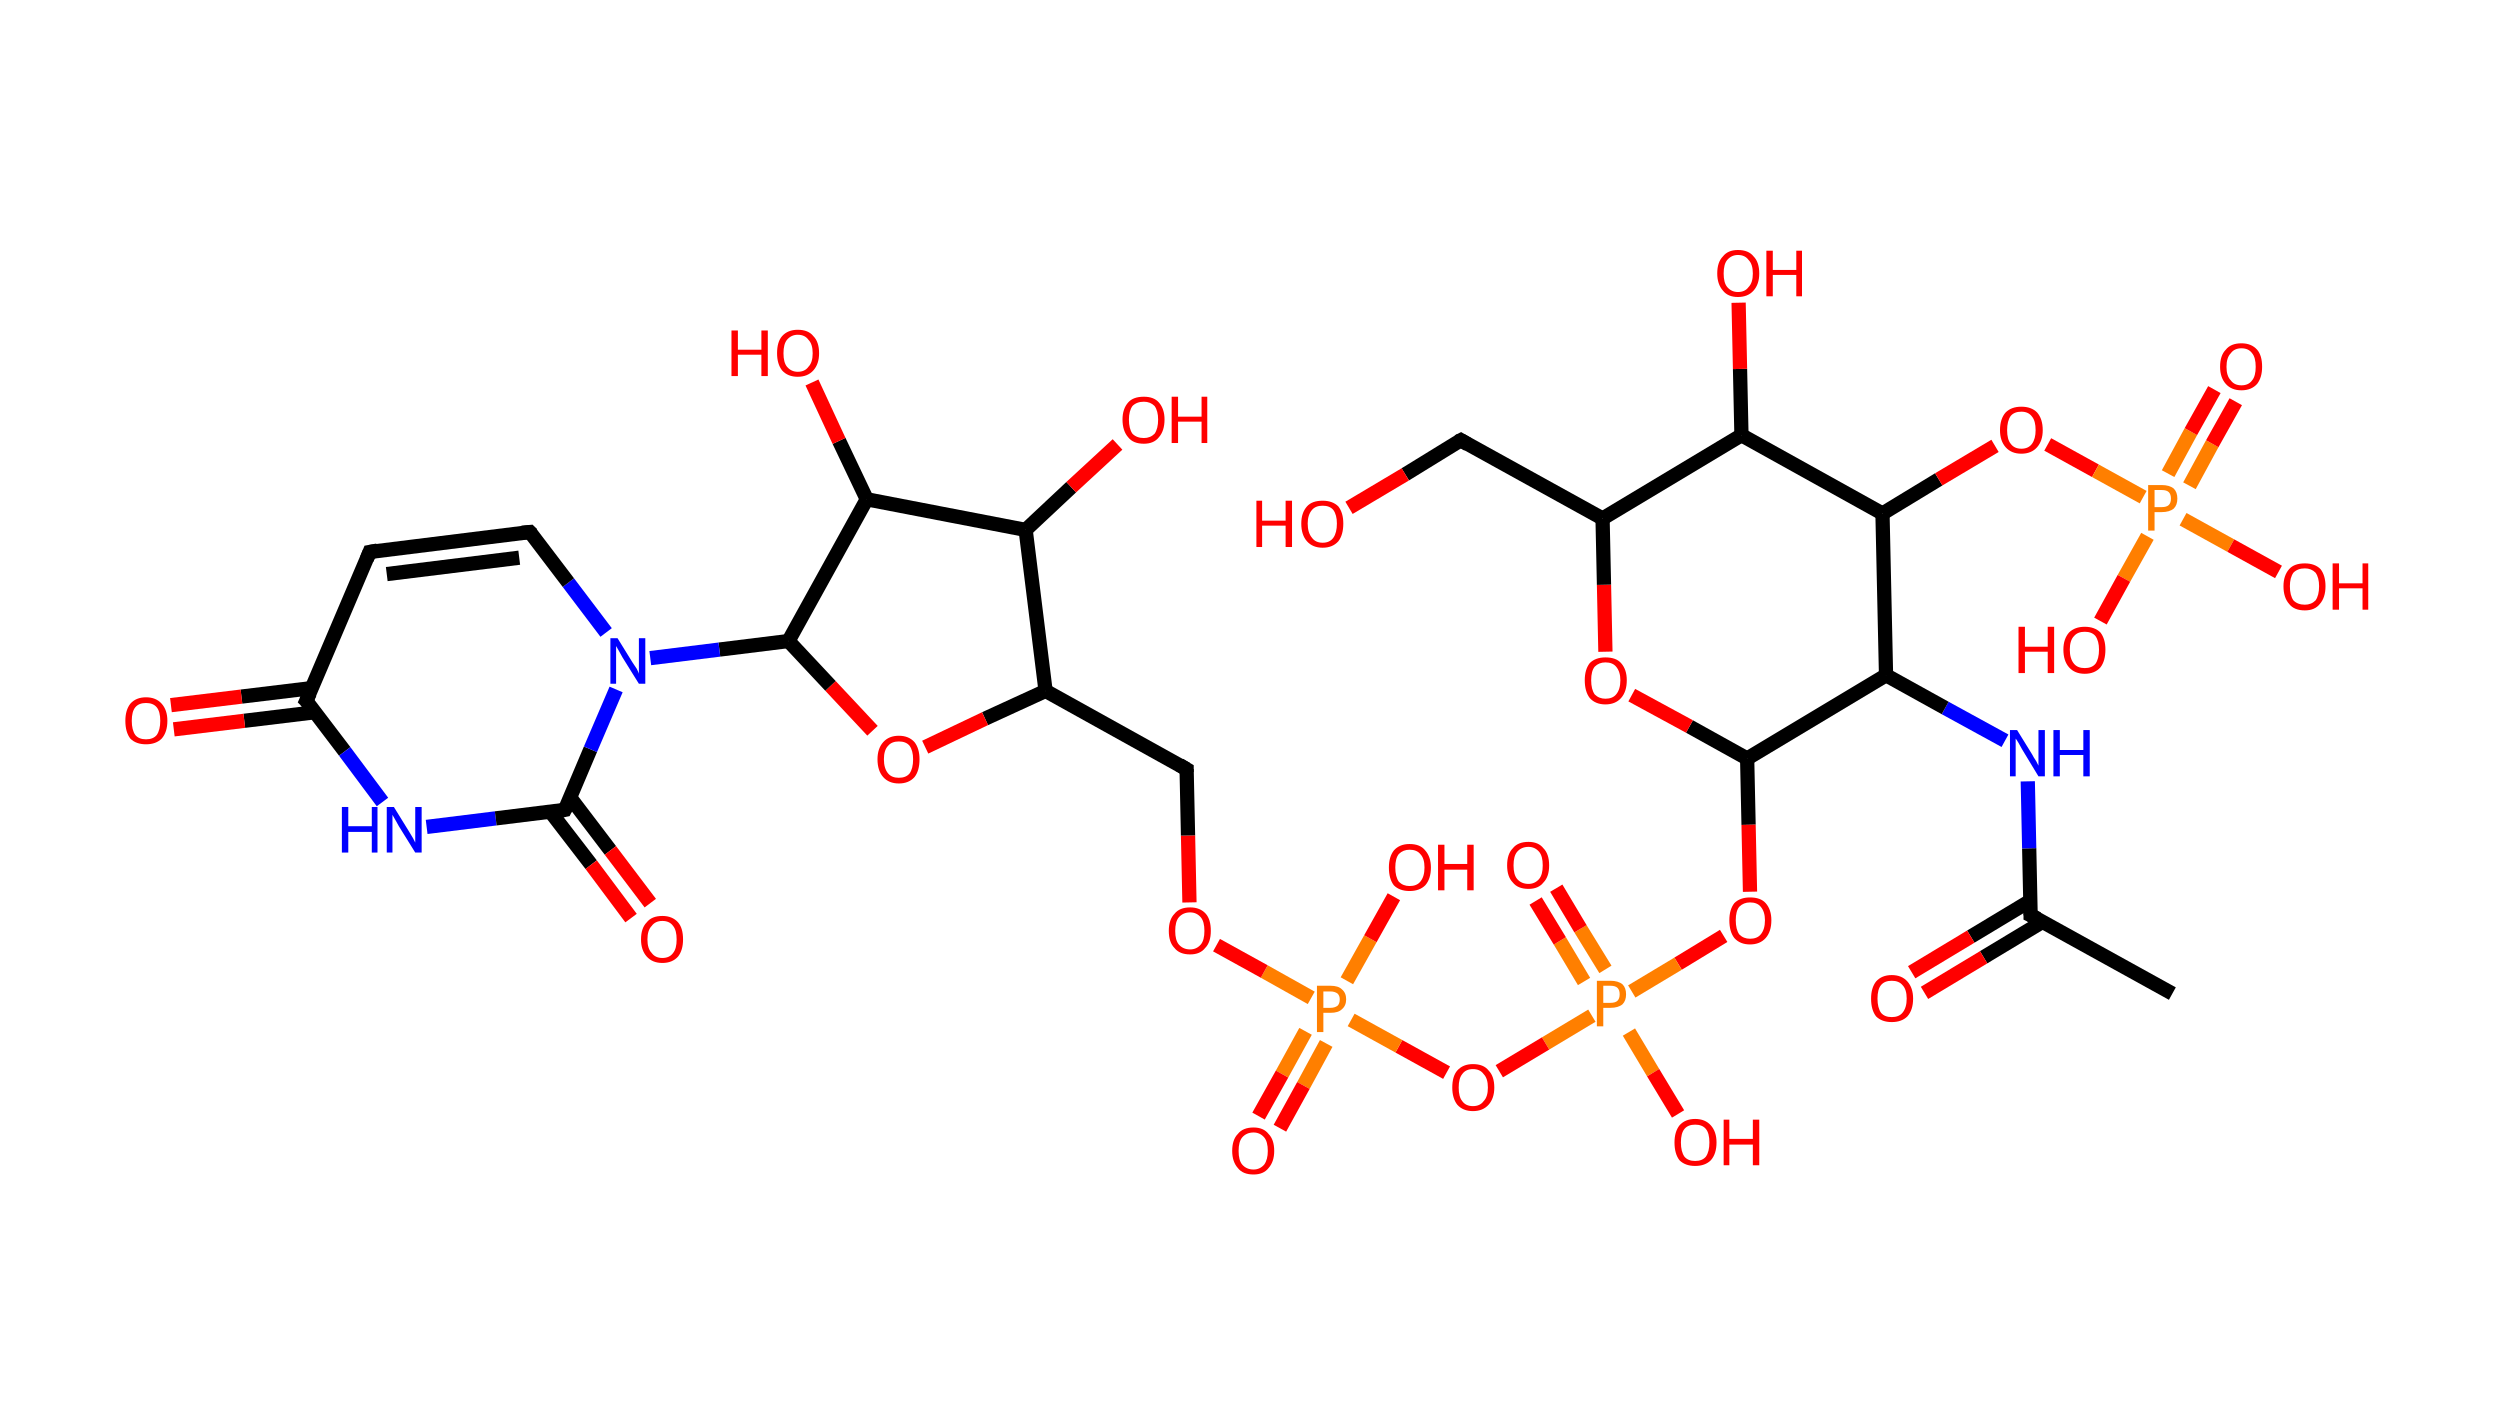 <?xml version='1.0' encoding='ASCII' standalone='yes'?>
<svg xmlns="http://www.w3.org/2000/svg" xmlns:rdkit="http://www.rdkit.org/xml" xmlns:xlink="http://www.w3.org/1999/xlink" version="1.1" baseProfile="full" xml:space="preserve" width="351px" height="200px" viewBox="0 0 351 200">
<!-- END OF HEADER -->
<rect style="opacity:1.0;fill:#FFFFFF;stroke:none" width="351.0" height="200.0" x="0.0" y="0.0"> </rect>
<path class="bond-0 atom-0 atom-1" d="M 305.0,139.5 L 285.1,128.5" style="fill:none;fill-rule:evenodd;stroke:#000000;stroke-width:2.0px;stroke-linecap:butt;stroke-linejoin:miter;stroke-opacity:1"/>
<path class="bond-1 atom-1 atom-2" d="M 285.0,126.5 L 276.7,131.5" style="fill:none;fill-rule:evenodd;stroke:#000000;stroke-width:2.0px;stroke-linecap:butt;stroke-linejoin:miter;stroke-opacity:1"/>
<path class="bond-1 atom-1 atom-2" d="M 276.7,131.5 L 268.4,136.5" style="fill:none;fill-rule:evenodd;stroke:#FF0000;stroke-width:2.0px;stroke-linecap:butt;stroke-linejoin:miter;stroke-opacity:1"/>
<path class="bond-1 atom-1 atom-2" d="M 286.8,129.4 L 278.5,134.4" style="fill:none;fill-rule:evenodd;stroke:#000000;stroke-width:2.0px;stroke-linecap:butt;stroke-linejoin:miter;stroke-opacity:1"/>
<path class="bond-1 atom-1 atom-2" d="M 278.5,134.4 L 270.2,139.4" style="fill:none;fill-rule:evenodd;stroke:#FF0000;stroke-width:2.0px;stroke-linecap:butt;stroke-linejoin:miter;stroke-opacity:1"/>
<path class="bond-2 atom-1 atom-3" d="M 285.1,128.5 L 284.9,119.1" style="fill:none;fill-rule:evenodd;stroke:#000000;stroke-width:2.0px;stroke-linecap:butt;stroke-linejoin:miter;stroke-opacity:1"/>
<path class="bond-2 atom-1 atom-3" d="M 284.9,119.1 L 284.7,109.7" style="fill:none;fill-rule:evenodd;stroke:#0000FF;stroke-width:2.0px;stroke-linecap:butt;stroke-linejoin:miter;stroke-opacity:1"/>
<path class="bond-3 atom-3 atom-4" d="M 281.5,104.0 L 273.1,99.4" style="fill:none;fill-rule:evenodd;stroke:#0000FF;stroke-width:2.0px;stroke-linecap:butt;stroke-linejoin:miter;stroke-opacity:1"/>
<path class="bond-3 atom-3 atom-4" d="M 273.1,99.4 L 264.8,94.8" style="fill:none;fill-rule:evenodd;stroke:#000000;stroke-width:2.0px;stroke-linecap:butt;stroke-linejoin:miter;stroke-opacity:1"/>
<path class="bond-4 atom-4 atom-5" d="M 264.8,94.8 L 245.3,106.5" style="fill:none;fill-rule:evenodd;stroke:#000000;stroke-width:2.0px;stroke-linecap:butt;stroke-linejoin:miter;stroke-opacity:1"/>
<path class="bond-5 atom-5 atom-6" d="M 245.3,106.5 L 245.5,115.8" style="fill:none;fill-rule:evenodd;stroke:#000000;stroke-width:2.0px;stroke-linecap:butt;stroke-linejoin:miter;stroke-opacity:1"/>
<path class="bond-5 atom-5 atom-6" d="M 245.5,115.8 L 245.7,125.2" style="fill:none;fill-rule:evenodd;stroke:#FF0000;stroke-width:2.0px;stroke-linecap:butt;stroke-linejoin:miter;stroke-opacity:1"/>
<path class="bond-6 atom-6 atom-7" d="M 242.0,131.4 L 235.6,135.3" style="fill:none;fill-rule:evenodd;stroke:#FF0000;stroke-width:2.0px;stroke-linecap:butt;stroke-linejoin:miter;stroke-opacity:1"/>
<path class="bond-6 atom-6 atom-7" d="M 235.6,135.3 L 229.1,139.2" style="fill:none;fill-rule:evenodd;stroke:#FF7F00;stroke-width:2.0px;stroke-linecap:butt;stroke-linejoin:miter;stroke-opacity:1"/>
<path class="bond-7 atom-7 atom-8" d="M 225.4,136.1 L 221.9,130.4" style="fill:none;fill-rule:evenodd;stroke:#FF7F00;stroke-width:2.0px;stroke-linecap:butt;stroke-linejoin:miter;stroke-opacity:1"/>
<path class="bond-7 atom-7 atom-8" d="M 221.9,130.4 L 218.5,124.7" style="fill:none;fill-rule:evenodd;stroke:#FF0000;stroke-width:2.0px;stroke-linecap:butt;stroke-linejoin:miter;stroke-opacity:1"/>
<path class="bond-7 atom-7 atom-8" d="M 222.4,137.8 L 219.0,132.1" style="fill:none;fill-rule:evenodd;stroke:#FF7F00;stroke-width:2.0px;stroke-linecap:butt;stroke-linejoin:miter;stroke-opacity:1"/>
<path class="bond-7 atom-7 atom-8" d="M 219.0,132.1 L 215.6,126.5" style="fill:none;fill-rule:evenodd;stroke:#FF0000;stroke-width:2.0px;stroke-linecap:butt;stroke-linejoin:miter;stroke-opacity:1"/>
<path class="bond-8 atom-7 atom-9" d="M 228.7,144.9 L 232.1,150.6" style="fill:none;fill-rule:evenodd;stroke:#FF7F00;stroke-width:2.0px;stroke-linecap:butt;stroke-linejoin:miter;stroke-opacity:1"/>
<path class="bond-8 atom-7 atom-9" d="M 232.1,150.6 L 235.6,156.4" style="fill:none;fill-rule:evenodd;stroke:#FF0000;stroke-width:2.0px;stroke-linecap:butt;stroke-linejoin:miter;stroke-opacity:1"/>
<path class="bond-9 atom-7 atom-10" d="M 223.5,142.6 L 217.0,146.5" style="fill:none;fill-rule:evenodd;stroke:#FF7F00;stroke-width:2.0px;stroke-linecap:butt;stroke-linejoin:miter;stroke-opacity:1"/>
<path class="bond-9 atom-7 atom-10" d="M 217.0,146.5 L 210.5,150.4" style="fill:none;fill-rule:evenodd;stroke:#FF0000;stroke-width:2.0px;stroke-linecap:butt;stroke-linejoin:miter;stroke-opacity:1"/>
<path class="bond-10 atom-10 atom-11" d="M 203.1,150.6 L 196.4,146.9" style="fill:none;fill-rule:evenodd;stroke:#FF0000;stroke-width:2.0px;stroke-linecap:butt;stroke-linejoin:miter;stroke-opacity:1"/>
<path class="bond-10 atom-10 atom-11" d="M 196.4,146.9 L 189.7,143.2" style="fill:none;fill-rule:evenodd;stroke:#FF7F00;stroke-width:2.0px;stroke-linecap:butt;stroke-linejoin:miter;stroke-opacity:1"/>
<path class="bond-11 atom-11 atom-12" d="M 183.3,144.8 L 180.0,150.8" style="fill:none;fill-rule:evenodd;stroke:#FF7F00;stroke-width:2.0px;stroke-linecap:butt;stroke-linejoin:miter;stroke-opacity:1"/>
<path class="bond-11 atom-11 atom-12" d="M 180.0,150.8 L 176.7,156.7" style="fill:none;fill-rule:evenodd;stroke:#FF0000;stroke-width:2.0px;stroke-linecap:butt;stroke-linejoin:miter;stroke-opacity:1"/>
<path class="bond-11 atom-11 atom-12" d="M 186.2,146.5 L 183.0,152.4" style="fill:none;fill-rule:evenodd;stroke:#FF7F00;stroke-width:2.0px;stroke-linecap:butt;stroke-linejoin:miter;stroke-opacity:1"/>
<path class="bond-11 atom-11 atom-12" d="M 183.0,152.4 L 179.7,158.4" style="fill:none;fill-rule:evenodd;stroke:#FF0000;stroke-width:2.0px;stroke-linecap:butt;stroke-linejoin:miter;stroke-opacity:1"/>
<path class="bond-12 atom-11 atom-13" d="M 189.1,137.7 L 192.4,131.8" style="fill:none;fill-rule:evenodd;stroke:#FF7F00;stroke-width:2.0px;stroke-linecap:butt;stroke-linejoin:miter;stroke-opacity:1"/>
<path class="bond-12 atom-11 atom-13" d="M 192.4,131.8 L 195.7,125.9" style="fill:none;fill-rule:evenodd;stroke:#FF0000;stroke-width:2.0px;stroke-linecap:butt;stroke-linejoin:miter;stroke-opacity:1"/>
<path class="bond-13 atom-11 atom-14" d="M 184.1,140.1 L 177.5,136.4" style="fill:none;fill-rule:evenodd;stroke:#FF7F00;stroke-width:2.0px;stroke-linecap:butt;stroke-linejoin:miter;stroke-opacity:1"/>
<path class="bond-13 atom-11 atom-14" d="M 177.5,136.4 L 170.8,132.7" style="fill:none;fill-rule:evenodd;stroke:#FF0000;stroke-width:2.0px;stroke-linecap:butt;stroke-linejoin:miter;stroke-opacity:1"/>
<path class="bond-14 atom-14 atom-15" d="M 167.0,126.7 L 166.8,117.3" style="fill:none;fill-rule:evenodd;stroke:#FF0000;stroke-width:2.0px;stroke-linecap:butt;stroke-linejoin:miter;stroke-opacity:1"/>
<path class="bond-14 atom-14 atom-15" d="M 166.8,117.3 L 166.6,108.0" style="fill:none;fill-rule:evenodd;stroke:#000000;stroke-width:2.0px;stroke-linecap:butt;stroke-linejoin:miter;stroke-opacity:1"/>
<path class="bond-15 atom-15 atom-16" d="M 166.6,108.0 L 146.8,97.0" style="fill:none;fill-rule:evenodd;stroke:#000000;stroke-width:2.0px;stroke-linecap:butt;stroke-linejoin:miter;stroke-opacity:1"/>
<path class="bond-16 atom-16 atom-17" d="M 146.8,97.0 L 138.3,100.9" style="fill:none;fill-rule:evenodd;stroke:#000000;stroke-width:2.0px;stroke-linecap:butt;stroke-linejoin:miter;stroke-opacity:1"/>
<path class="bond-16 atom-16 atom-17" d="M 138.3,100.9 L 129.9,104.9" style="fill:none;fill-rule:evenodd;stroke:#FF0000;stroke-width:2.0px;stroke-linecap:butt;stroke-linejoin:miter;stroke-opacity:1"/>
<path class="bond-17 atom-17 atom-18" d="M 122.5,102.6 L 116.6,96.3" style="fill:none;fill-rule:evenodd;stroke:#FF0000;stroke-width:2.0px;stroke-linecap:butt;stroke-linejoin:miter;stroke-opacity:1"/>
<path class="bond-17 atom-17 atom-18" d="M 116.6,96.3 L 110.7,90.0" style="fill:none;fill-rule:evenodd;stroke:#000000;stroke-width:2.0px;stroke-linecap:butt;stroke-linejoin:miter;stroke-opacity:1"/>
<path class="bond-18 atom-18 atom-19" d="M 110.7,90.0 L 101.0,91.2" style="fill:none;fill-rule:evenodd;stroke:#000000;stroke-width:2.0px;stroke-linecap:butt;stroke-linejoin:miter;stroke-opacity:1"/>
<path class="bond-18 atom-18 atom-19" d="M 101.0,91.2 L 91.3,92.4" style="fill:none;fill-rule:evenodd;stroke:#0000FF;stroke-width:2.0px;stroke-linecap:butt;stroke-linejoin:miter;stroke-opacity:1"/>
<path class="bond-19 atom-19 atom-20" d="M 85.1,88.8 L 79.8,81.8" style="fill:none;fill-rule:evenodd;stroke:#0000FF;stroke-width:2.0px;stroke-linecap:butt;stroke-linejoin:miter;stroke-opacity:1"/>
<path class="bond-19 atom-19 atom-20" d="M 79.8,81.8 L 74.4,74.7" style="fill:none;fill-rule:evenodd;stroke:#000000;stroke-width:2.0px;stroke-linecap:butt;stroke-linejoin:miter;stroke-opacity:1"/>
<path class="bond-20 atom-20 atom-21" d="M 74.4,74.7 L 51.9,77.5" style="fill:none;fill-rule:evenodd;stroke:#000000;stroke-width:2.0px;stroke-linecap:butt;stroke-linejoin:miter;stroke-opacity:1"/>
<path class="bond-20 atom-20 atom-21" d="M 72.9,78.3 L 54.3,80.6" style="fill:none;fill-rule:evenodd;stroke:#000000;stroke-width:2.0px;stroke-linecap:butt;stroke-linejoin:miter;stroke-opacity:1"/>
<path class="bond-21 atom-21 atom-22" d="M 51.9,77.5 L 43.0,98.4" style="fill:none;fill-rule:evenodd;stroke:#000000;stroke-width:2.0px;stroke-linecap:butt;stroke-linejoin:miter;stroke-opacity:1"/>
<path class="bond-22 atom-22 atom-23" d="M 43.8,96.6 L 33.9,97.8" style="fill:none;fill-rule:evenodd;stroke:#000000;stroke-width:2.0px;stroke-linecap:butt;stroke-linejoin:miter;stroke-opacity:1"/>
<path class="bond-22 atom-22 atom-23" d="M 33.9,97.8 L 24.0,99.0" style="fill:none;fill-rule:evenodd;stroke:#FF0000;stroke-width:2.0px;stroke-linecap:butt;stroke-linejoin:miter;stroke-opacity:1"/>
<path class="bond-22 atom-22 atom-23" d="M 44.2,100.0 L 34.3,101.2" style="fill:none;fill-rule:evenodd;stroke:#000000;stroke-width:2.0px;stroke-linecap:butt;stroke-linejoin:miter;stroke-opacity:1"/>
<path class="bond-22 atom-22 atom-23" d="M 34.3,101.2 L 24.4,102.4" style="fill:none;fill-rule:evenodd;stroke:#FF0000;stroke-width:2.0px;stroke-linecap:butt;stroke-linejoin:miter;stroke-opacity:1"/>
<path class="bond-23 atom-22 atom-24" d="M 43.0,98.4 L 48.4,105.5" style="fill:none;fill-rule:evenodd;stroke:#000000;stroke-width:2.0px;stroke-linecap:butt;stroke-linejoin:miter;stroke-opacity:1"/>
<path class="bond-23 atom-22 atom-24" d="M 48.4,105.5 L 53.7,112.6" style="fill:none;fill-rule:evenodd;stroke:#0000FF;stroke-width:2.0px;stroke-linecap:butt;stroke-linejoin:miter;stroke-opacity:1"/>
<path class="bond-24 atom-24 atom-25" d="M 59.9,116.1 L 69.6,114.9" style="fill:none;fill-rule:evenodd;stroke:#0000FF;stroke-width:2.0px;stroke-linecap:butt;stroke-linejoin:miter;stroke-opacity:1"/>
<path class="bond-24 atom-24 atom-25" d="M 69.6,114.9 L 79.3,113.7" style="fill:none;fill-rule:evenodd;stroke:#000000;stroke-width:2.0px;stroke-linecap:butt;stroke-linejoin:miter;stroke-opacity:1"/>
<path class="bond-25 atom-25 atom-26" d="M 77.3,114.0 L 83.0,121.4" style="fill:none;fill-rule:evenodd;stroke:#000000;stroke-width:2.0px;stroke-linecap:butt;stroke-linejoin:miter;stroke-opacity:1"/>
<path class="bond-25 atom-25 atom-26" d="M 83.0,121.4 L 88.6,128.9" style="fill:none;fill-rule:evenodd;stroke:#FF0000;stroke-width:2.0px;stroke-linecap:butt;stroke-linejoin:miter;stroke-opacity:1"/>
<path class="bond-25 atom-25 atom-26" d="M 80.0,111.9 L 85.7,119.4" style="fill:none;fill-rule:evenodd;stroke:#000000;stroke-width:2.0px;stroke-linecap:butt;stroke-linejoin:miter;stroke-opacity:1"/>
<path class="bond-25 atom-25 atom-26" d="M 85.7,119.4 L 91.3,126.8" style="fill:none;fill-rule:evenodd;stroke:#FF0000;stroke-width:2.0px;stroke-linecap:butt;stroke-linejoin:miter;stroke-opacity:1"/>
<path class="bond-26 atom-18 atom-27" d="M 110.7,90.0 L 121.7,70.1" style="fill:none;fill-rule:evenodd;stroke:#000000;stroke-width:2.0px;stroke-linecap:butt;stroke-linejoin:miter;stroke-opacity:1"/>
<path class="bond-27 atom-27 atom-28" d="M 121.7,70.1 L 117.8,61.9" style="fill:none;fill-rule:evenodd;stroke:#000000;stroke-width:2.0px;stroke-linecap:butt;stroke-linejoin:miter;stroke-opacity:1"/>
<path class="bond-27 atom-27 atom-28" d="M 117.8,61.9 L 114.0,53.7" style="fill:none;fill-rule:evenodd;stroke:#FF0000;stroke-width:2.0px;stroke-linecap:butt;stroke-linejoin:miter;stroke-opacity:1"/>
<path class="bond-28 atom-27 atom-29" d="M 121.7,70.1 L 144.0,74.4" style="fill:none;fill-rule:evenodd;stroke:#000000;stroke-width:2.0px;stroke-linecap:butt;stroke-linejoin:miter;stroke-opacity:1"/>
<path class="bond-29 atom-29 atom-30" d="M 144.0,74.4 L 150.4,68.4" style="fill:none;fill-rule:evenodd;stroke:#000000;stroke-width:2.0px;stroke-linecap:butt;stroke-linejoin:miter;stroke-opacity:1"/>
<path class="bond-29 atom-29 atom-30" d="M 150.4,68.4 L 156.9,62.4" style="fill:none;fill-rule:evenodd;stroke:#FF0000;stroke-width:2.0px;stroke-linecap:butt;stroke-linejoin:miter;stroke-opacity:1"/>
<path class="bond-30 atom-5 atom-31" d="M 245.3,106.5 L 237.2,102.0" style="fill:none;fill-rule:evenodd;stroke:#000000;stroke-width:2.0px;stroke-linecap:butt;stroke-linejoin:miter;stroke-opacity:1"/>
<path class="bond-30 atom-5 atom-31" d="M 237.2,102.0 L 229.1,97.6" style="fill:none;fill-rule:evenodd;stroke:#FF0000;stroke-width:2.0px;stroke-linecap:butt;stroke-linejoin:miter;stroke-opacity:1"/>
<path class="bond-31 atom-31 atom-32" d="M 225.4,91.5 L 225.2,82.1" style="fill:none;fill-rule:evenodd;stroke:#FF0000;stroke-width:2.0px;stroke-linecap:butt;stroke-linejoin:miter;stroke-opacity:1"/>
<path class="bond-31 atom-31 atom-32" d="M 225.2,82.1 L 225.0,72.8" style="fill:none;fill-rule:evenodd;stroke:#000000;stroke-width:2.0px;stroke-linecap:butt;stroke-linejoin:miter;stroke-opacity:1"/>
<path class="bond-32 atom-32 atom-33" d="M 225.0,72.8 L 205.1,61.8" style="fill:none;fill-rule:evenodd;stroke:#000000;stroke-width:2.0px;stroke-linecap:butt;stroke-linejoin:miter;stroke-opacity:1"/>
<path class="bond-33 atom-33 atom-34" d="M 205.1,61.8 L 197.3,66.6" style="fill:none;fill-rule:evenodd;stroke:#000000;stroke-width:2.0px;stroke-linecap:butt;stroke-linejoin:miter;stroke-opacity:1"/>
<path class="bond-33 atom-33 atom-34" d="M 197.3,66.6 L 189.4,71.3" style="fill:none;fill-rule:evenodd;stroke:#FF0000;stroke-width:2.0px;stroke-linecap:butt;stroke-linejoin:miter;stroke-opacity:1"/>
<path class="bond-34 atom-32 atom-35" d="M 225.0,72.8 L 244.5,61.1" style="fill:none;fill-rule:evenodd;stroke:#000000;stroke-width:2.0px;stroke-linecap:butt;stroke-linejoin:miter;stroke-opacity:1"/>
<path class="bond-35 atom-35 atom-36" d="M 244.5,61.1 L 244.3,51.8" style="fill:none;fill-rule:evenodd;stroke:#000000;stroke-width:2.0px;stroke-linecap:butt;stroke-linejoin:miter;stroke-opacity:1"/>
<path class="bond-35 atom-35 atom-36" d="M 244.3,51.8 L 244.1,42.5" style="fill:none;fill-rule:evenodd;stroke:#FF0000;stroke-width:2.0px;stroke-linecap:butt;stroke-linejoin:miter;stroke-opacity:1"/>
<path class="bond-36 atom-35 atom-37" d="M 244.5,61.1 L 264.3,72.1" style="fill:none;fill-rule:evenodd;stroke:#000000;stroke-width:2.0px;stroke-linecap:butt;stroke-linejoin:miter;stroke-opacity:1"/>
<path class="bond-37 atom-37 atom-38" d="M 264.3,72.1 L 272.2,67.3" style="fill:none;fill-rule:evenodd;stroke:#000000;stroke-width:2.0px;stroke-linecap:butt;stroke-linejoin:miter;stroke-opacity:1"/>
<path class="bond-37 atom-37 atom-38" d="M 272.2,67.3 L 280.1,62.6" style="fill:none;fill-rule:evenodd;stroke:#FF0000;stroke-width:2.0px;stroke-linecap:butt;stroke-linejoin:miter;stroke-opacity:1"/>
<path class="bond-38 atom-38 atom-39" d="M 287.5,62.4 L 294.2,66.1" style="fill:none;fill-rule:evenodd;stroke:#FF0000;stroke-width:2.0px;stroke-linecap:butt;stroke-linejoin:miter;stroke-opacity:1"/>
<path class="bond-38 atom-38 atom-39" d="M 294.2,66.1 L 300.9,69.8" style="fill:none;fill-rule:evenodd;stroke:#FF7F00;stroke-width:2.0px;stroke-linecap:butt;stroke-linejoin:miter;stroke-opacity:1"/>
<path class="bond-39 atom-39 atom-40" d="M 307.4,68.2 L 310.6,62.3" style="fill:none;fill-rule:evenodd;stroke:#FF7F00;stroke-width:2.0px;stroke-linecap:butt;stroke-linejoin:miter;stroke-opacity:1"/>
<path class="bond-39 atom-39 atom-40" d="M 310.6,62.3 L 313.9,56.4" style="fill:none;fill-rule:evenodd;stroke:#FF0000;stroke-width:2.0px;stroke-linecap:butt;stroke-linejoin:miter;stroke-opacity:1"/>
<path class="bond-39 atom-39 atom-40" d="M 304.4,66.5 L 307.6,60.6" style="fill:none;fill-rule:evenodd;stroke:#FF7F00;stroke-width:2.0px;stroke-linecap:butt;stroke-linejoin:miter;stroke-opacity:1"/>
<path class="bond-39 atom-39 atom-40" d="M 307.6,60.6 L 310.9,54.7" style="fill:none;fill-rule:evenodd;stroke:#FF0000;stroke-width:2.0px;stroke-linecap:butt;stroke-linejoin:miter;stroke-opacity:1"/>
<path class="bond-40 atom-39 atom-41" d="M 301.5,75.3 L 298.2,81.2" style="fill:none;fill-rule:evenodd;stroke:#FF7F00;stroke-width:2.0px;stroke-linecap:butt;stroke-linejoin:miter;stroke-opacity:1"/>
<path class="bond-40 atom-39 atom-41" d="M 298.2,81.2 L 294.9,87.2" style="fill:none;fill-rule:evenodd;stroke:#FF0000;stroke-width:2.0px;stroke-linecap:butt;stroke-linejoin:miter;stroke-opacity:1"/>
<path class="bond-41 atom-39 atom-42" d="M 306.5,72.9 L 313.2,76.6" style="fill:none;fill-rule:evenodd;stroke:#FF7F00;stroke-width:2.0px;stroke-linecap:butt;stroke-linejoin:miter;stroke-opacity:1"/>
<path class="bond-41 atom-39 atom-42" d="M 313.2,76.6 L 319.9,80.3" style="fill:none;fill-rule:evenodd;stroke:#FF0000;stroke-width:2.0px;stroke-linecap:butt;stroke-linejoin:miter;stroke-opacity:1"/>
<path class="bond-42 atom-37 atom-4" d="M 264.3,72.1 L 264.8,94.8" style="fill:none;fill-rule:evenodd;stroke:#000000;stroke-width:2.0px;stroke-linecap:butt;stroke-linejoin:miter;stroke-opacity:1"/>
<path class="bond-43 atom-29 atom-16" d="M 144.0,74.4 L 146.8,97.0" style="fill:none;fill-rule:evenodd;stroke:#000000;stroke-width:2.0px;stroke-linecap:butt;stroke-linejoin:miter;stroke-opacity:1"/>
<path class="bond-44 atom-25 atom-19" d="M 79.3,113.7 L 82.9,105.2" style="fill:none;fill-rule:evenodd;stroke:#000000;stroke-width:2.0px;stroke-linecap:butt;stroke-linejoin:miter;stroke-opacity:1"/>
<path class="bond-44 atom-25 atom-19" d="M 82.9,105.2 L 86.5,96.8" style="fill:none;fill-rule:evenodd;stroke:#0000FF;stroke-width:2.0px;stroke-linecap:butt;stroke-linejoin:miter;stroke-opacity:1"/>
<path d="M 286.1,129.0 L 285.1,128.5 L 285.1,128.0" style="fill:none;stroke:#000000;stroke-width:2.0px;stroke-linecap:butt;stroke-linejoin:miter;stroke-opacity:1;"/>
<path d="M 166.6,108.4 L 166.6,108.0 L 165.6,107.4" style="fill:none;stroke:#000000;stroke-width:2.0px;stroke-linecap:butt;stroke-linejoin:miter;stroke-opacity:1;"/>
<path d="M 74.7,75.0 L 74.4,74.7 L 73.3,74.8" style="fill:none;stroke:#000000;stroke-width:2.0px;stroke-linecap:butt;stroke-linejoin:miter;stroke-opacity:1;"/>
<path d="M 53.0,77.3 L 51.9,77.5 L 51.5,78.5" style="fill:none;stroke:#000000;stroke-width:2.0px;stroke-linecap:butt;stroke-linejoin:miter;stroke-opacity:1;"/>
<path d="M 43.5,97.3 L 43.0,98.4 L 43.3,98.7" style="fill:none;stroke:#000000;stroke-width:2.0px;stroke-linecap:butt;stroke-linejoin:miter;stroke-opacity:1;"/>
<path d="M 78.8,113.8 L 79.3,113.7 L 79.5,113.3" style="fill:none;stroke:#000000;stroke-width:2.0px;stroke-linecap:butt;stroke-linejoin:miter;stroke-opacity:1;"/>
<path d="M 206.1,62.4 L 205.1,61.8 L 204.7,62.0" style="fill:none;stroke:#000000;stroke-width:2.0px;stroke-linecap:butt;stroke-linejoin:miter;stroke-opacity:1;"/>
<path class="atom-2" d="M 262.7 140.2 Q 262.7 138.7, 263.4 137.8 Q 264.2 136.9, 265.6 136.9 Q 267.0 136.9, 267.8 137.8 Q 268.6 138.7, 268.6 140.2 Q 268.6 141.8, 267.8 142.7 Q 267.0 143.5, 265.6 143.5 Q 264.2 143.5, 263.4 142.7 Q 262.7 141.8, 262.7 140.2 M 265.6 142.8 Q 266.6 142.8, 267.1 142.2 Q 267.7 141.5, 267.7 140.2 Q 267.7 138.9, 267.1 138.3 Q 266.6 137.7, 265.6 137.7 Q 264.6 137.7, 264.1 138.3 Q 263.6 138.9, 263.6 140.2 Q 263.6 141.5, 264.1 142.2 Q 264.6 142.8, 265.6 142.8 " fill="#FF0000"/>
<path class="atom-3" d="M 283.2 102.5 L 285.3 105.9 Q 285.5 106.3, 285.9 106.9 Q 286.2 107.5, 286.2 107.5 L 286.2 102.5 L 287.1 102.5 L 287.1 109.0 L 286.2 109.0 L 283.9 105.2 Q 283.7 104.8, 283.4 104.3 Q 283.1 103.8, 283.0 103.7 L 283.0 109.0 L 282.2 109.0 L 282.2 102.5 L 283.2 102.5 " fill="#0000FF"/>
<path class="atom-3" d="M 288.3 102.5 L 289.2 102.5 L 289.2 105.3 L 292.5 105.3 L 292.5 102.5 L 293.4 102.5 L 293.4 109.0 L 292.5 109.0 L 292.5 106.0 L 289.2 106.0 L 289.2 109.0 L 288.3 109.0 L 288.3 102.5 " fill="#0000FF"/>
<path class="atom-6" d="M 242.8 129.2 Q 242.8 127.7, 243.5 126.8 Q 244.3 126.0, 245.7 126.0 Q 247.2 126.0, 247.9 126.8 Q 248.7 127.7, 248.7 129.2 Q 248.7 130.8, 247.9 131.7 Q 247.1 132.6, 245.7 132.6 Q 244.3 132.6, 243.5 131.7 Q 242.8 130.8, 242.8 129.2 M 245.7 131.8 Q 246.7 131.8, 247.2 131.2 Q 247.8 130.5, 247.8 129.2 Q 247.8 128.0, 247.2 127.3 Q 246.7 126.7, 245.7 126.7 Q 244.8 126.7, 244.2 127.3 Q 243.7 127.9, 243.7 129.2 Q 243.7 130.5, 244.2 131.2 Q 244.8 131.8, 245.7 131.8 " fill="#FF0000"/>
<path class="atom-7" d="M 226.1 137.7 Q 227.2 137.7, 227.8 138.2 Q 228.3 138.7, 228.3 139.6 Q 228.3 140.5, 227.8 141.0 Q 227.2 141.5, 226.1 141.5 L 225.1 141.5 L 225.1 144.1 L 224.2 144.1 L 224.2 137.7 L 226.1 137.7 M 226.1 140.8 Q 226.8 140.8, 227.1 140.5 Q 227.4 140.2, 227.4 139.6 Q 227.4 139.0, 227.1 138.7 Q 226.8 138.4, 226.1 138.4 L 225.1 138.4 L 225.1 140.8 L 226.1 140.8 " fill="#FF7F00"/>
<path class="atom-8" d="M 211.6 121.5 Q 211.6 119.9, 212.4 119.1 Q 213.1 118.2, 214.6 118.2 Q 216.0 118.2, 216.7 119.1 Q 217.5 119.9, 217.5 121.5 Q 217.5 123.1, 216.7 123.9 Q 216.0 124.8, 214.6 124.8 Q 213.1 124.8, 212.4 123.9 Q 211.6 123.1, 211.6 121.5 M 214.6 124.1 Q 215.5 124.1, 216.1 123.4 Q 216.6 122.8, 216.6 121.5 Q 216.6 120.2, 216.1 119.6 Q 215.5 118.9, 214.6 118.9 Q 213.6 118.9, 213.0 119.6 Q 212.5 120.2, 212.5 121.5 Q 212.5 122.8, 213.0 123.4 Q 213.6 124.1, 214.6 124.1 " fill="#FF0000"/>
<path class="atom-9" d="M 235.1 160.4 Q 235.1 158.9, 235.8 158.0 Q 236.6 157.1, 238.0 157.1 Q 239.4 157.1, 240.2 158.0 Q 241.0 158.9, 241.0 160.4 Q 241.0 162.0, 240.2 162.9 Q 239.4 163.7, 238.0 163.7 Q 236.6 163.7, 235.8 162.9 Q 235.1 162.0, 235.1 160.4 M 238.0 163.0 Q 239.0 163.0, 239.5 162.4 Q 240.0 161.7, 240.0 160.4 Q 240.0 159.1, 239.5 158.5 Q 239.0 157.9, 238.0 157.9 Q 237.0 157.9, 236.5 158.5 Q 236.0 159.1, 236.0 160.4 Q 236.0 161.7, 236.5 162.4 Q 237.0 163.0, 238.0 163.0 " fill="#FF0000"/>
<path class="atom-9" d="M 242.0 157.2 L 242.8 157.2 L 242.8 159.9 L 246.1 159.9 L 246.1 157.2 L 247.0 157.2 L 247.0 163.6 L 246.1 163.6 L 246.1 160.7 L 242.8 160.7 L 242.8 163.6 L 242.0 163.6 L 242.0 157.2 " fill="#FF0000"/>
<path class="atom-10" d="M 203.9 152.7 Q 203.9 151.1, 204.6 150.3 Q 205.4 149.4, 206.8 149.4 Q 208.3 149.4, 209.0 150.3 Q 209.8 151.1, 209.8 152.7 Q 209.8 154.2, 209.0 155.1 Q 208.2 156.0, 206.8 156.0 Q 205.4 156.0, 204.6 155.1 Q 203.9 154.2, 203.9 152.7 M 206.8 155.3 Q 207.8 155.3, 208.3 154.6 Q 208.9 154.0, 208.9 152.7 Q 208.9 151.4, 208.3 150.8 Q 207.8 150.1, 206.8 150.1 Q 205.8 150.1, 205.3 150.8 Q 204.8 151.4, 204.8 152.7 Q 204.8 154.0, 205.3 154.6 Q 205.8 155.3, 206.8 155.3 " fill="#FF0000"/>
<path class="atom-11" d="M 186.8 138.4 Q 187.9 138.4, 188.4 138.9 Q 189.0 139.4, 189.0 140.3 Q 189.0 141.2, 188.4 141.7 Q 187.9 142.2, 186.8 142.2 L 185.8 142.2 L 185.8 144.9 L 184.9 144.9 L 184.9 138.4 L 186.8 138.4 M 186.8 141.5 Q 187.4 141.5, 187.8 141.2 Q 188.1 140.9, 188.1 140.3 Q 188.1 139.8, 187.8 139.5 Q 187.4 139.2, 186.8 139.2 L 185.8 139.2 L 185.8 141.5 L 186.8 141.5 " fill="#FF7F00"/>
<path class="atom-12" d="M 173.0 161.6 Q 173.0 160.0, 173.8 159.2 Q 174.5 158.3, 176.0 158.3 Q 177.4 158.3, 178.1 159.2 Q 178.9 160.0, 178.9 161.6 Q 178.9 163.1, 178.1 164.0 Q 177.4 164.9, 176.0 164.9 Q 174.5 164.9, 173.8 164.0 Q 173.0 163.1, 173.0 161.6 M 176.0 164.2 Q 176.9 164.2, 177.5 163.5 Q 178.0 162.8, 178.0 161.6 Q 178.0 160.3, 177.5 159.7 Q 176.9 159.0, 176.0 159.0 Q 175.0 159.0, 174.4 159.7 Q 173.9 160.3, 173.9 161.6 Q 173.9 162.9, 174.4 163.5 Q 175.0 164.2, 176.0 164.2 " fill="#FF0000"/>
<path class="atom-13" d="M 195.0 121.8 Q 195.0 120.3, 195.7 119.4 Q 196.5 118.5, 197.9 118.5 Q 199.4 118.5, 200.1 119.4 Q 200.9 120.3, 200.9 121.8 Q 200.9 123.4, 200.1 124.3 Q 199.3 125.1, 197.9 125.1 Q 196.5 125.1, 195.7 124.3 Q 195.0 123.4, 195.0 121.8 M 197.9 124.4 Q 198.9 124.4, 199.4 123.8 Q 200.0 123.1, 200.0 121.8 Q 200.0 120.5, 199.4 119.9 Q 198.9 119.3, 197.9 119.3 Q 197.0 119.3, 196.4 119.9 Q 195.9 120.5, 195.9 121.8 Q 195.9 123.1, 196.4 123.8 Q 197.0 124.4, 197.9 124.4 " fill="#FF0000"/>
<path class="atom-13" d="M 201.9 118.6 L 202.8 118.6 L 202.8 121.3 L 206.0 121.3 L 206.0 118.6 L 206.9 118.6 L 206.9 125.0 L 206.0 125.0 L 206.0 122.1 L 202.8 122.1 L 202.8 125.0 L 201.9 125.0 L 201.9 118.6 " fill="#FF0000"/>
<path class="atom-14" d="M 164.1 130.7 Q 164.1 129.1, 164.9 128.3 Q 165.6 127.4, 167.1 127.4 Q 168.5 127.4, 169.3 128.3 Q 170.0 129.1, 170.0 130.7 Q 170.0 132.3, 169.2 133.1 Q 168.5 134.0, 167.1 134.0 Q 165.6 134.0, 164.9 133.1 Q 164.1 132.3, 164.1 130.7 M 167.1 133.3 Q 168.0 133.3, 168.6 132.6 Q 169.1 132.0, 169.1 130.7 Q 169.1 129.4, 168.6 128.8 Q 168.0 128.1, 167.1 128.1 Q 166.1 128.1, 165.5 128.8 Q 165.0 129.4, 165.0 130.7 Q 165.0 132.0, 165.5 132.6 Q 166.1 133.3, 167.1 133.3 " fill="#FF0000"/>
<path class="atom-17" d="M 123.2 106.6 Q 123.2 105.1, 124.0 104.2 Q 124.8 103.3, 126.2 103.3 Q 127.6 103.3, 128.4 104.2 Q 129.1 105.1, 129.1 106.6 Q 129.1 108.2, 128.4 109.1 Q 127.6 110.0, 126.2 110.0 Q 124.8 110.0, 124.0 109.1 Q 123.2 108.2, 123.2 106.6 M 126.2 109.2 Q 127.2 109.2, 127.7 108.6 Q 128.2 107.9, 128.2 106.6 Q 128.2 105.4, 127.7 104.7 Q 127.2 104.1, 126.2 104.1 Q 125.2 104.1, 124.7 104.7 Q 124.1 105.3, 124.1 106.6 Q 124.1 107.9, 124.7 108.6 Q 125.2 109.2, 126.2 109.2 " fill="#FF0000"/>
<path class="atom-19" d="M 86.7 89.6 L 88.8 93.0 Q 89.0 93.3, 89.4 93.9 Q 89.7 94.5, 89.7 94.6 L 89.7 89.6 L 90.6 89.6 L 90.6 96.0 L 89.7 96.0 L 87.4 92.3 Q 87.2 91.9, 86.9 91.4 Q 86.6 90.9, 86.5 90.7 L 86.5 96.0 L 85.7 96.0 L 85.7 89.6 L 86.7 89.6 " fill="#0000FF"/>
<path class="atom-23" d="M 17.6 101.2 Q 17.6 99.7, 18.3 98.8 Q 19.1 97.9, 20.5 97.9 Q 21.9 97.9, 22.7 98.8 Q 23.5 99.7, 23.5 101.2 Q 23.5 102.8, 22.7 103.7 Q 21.9 104.5, 20.5 104.5 Q 19.1 104.5, 18.3 103.7 Q 17.6 102.8, 17.6 101.2 M 20.5 103.8 Q 21.5 103.8, 22.0 103.2 Q 22.5 102.5, 22.5 101.2 Q 22.5 99.9, 22.0 99.3 Q 21.5 98.7, 20.5 98.7 Q 19.5 98.7, 19.0 99.3 Q 18.5 99.9, 18.5 101.2 Q 18.5 102.5, 19.0 103.2 Q 19.5 103.8, 20.5 103.8 " fill="#FF0000"/>
<path class="atom-24" d="M 48.0 113.3 L 48.9 113.3 L 48.9 116.0 L 52.2 116.0 L 52.2 113.3 L 53.0 113.3 L 53.0 119.7 L 52.2 119.7 L 52.2 116.8 L 48.9 116.8 L 48.9 119.7 L 48.0 119.7 L 48.0 113.3 " fill="#0000FF"/>
<path class="atom-24" d="M 55.3 113.3 L 57.4 116.7 Q 57.6 117.0, 58.0 117.7 Q 58.3 118.3, 58.3 118.3 L 58.3 113.3 L 59.2 113.3 L 59.2 119.7 L 58.3 119.7 L 56.0 116.0 Q 55.8 115.6, 55.5 115.1 Q 55.2 114.6, 55.1 114.4 L 55.1 119.7 L 54.3 119.7 L 54.3 113.3 L 55.3 113.3 " fill="#0000FF"/>
<path class="atom-26" d="M 90.0 131.9 Q 90.0 130.3, 90.8 129.5 Q 91.5 128.6, 93.0 128.6 Q 94.4 128.6, 95.2 129.5 Q 95.9 130.3, 95.9 131.9 Q 95.9 133.4, 95.2 134.3 Q 94.4 135.2, 93.0 135.2 Q 91.6 135.2, 90.8 134.3 Q 90.0 133.4, 90.0 131.9 M 93.0 134.5 Q 94.0 134.5, 94.5 133.8 Q 95.0 133.2, 95.0 131.9 Q 95.0 130.6, 94.5 130.0 Q 94.0 129.3, 93.0 129.3 Q 92.0 129.3, 91.5 130.0 Q 90.9 130.6, 90.9 131.9 Q 90.9 133.2, 91.5 133.8 Q 92.0 134.5, 93.0 134.5 " fill="#FF0000"/>
<path class="atom-28" d="M 102.7 46.4 L 103.6 46.4 L 103.6 49.1 L 106.9 49.1 L 106.9 46.4 L 107.8 46.4 L 107.8 52.8 L 106.9 52.8 L 106.9 49.8 L 103.6 49.8 L 103.6 52.8 L 102.7 52.8 L 102.7 46.4 " fill="#FF0000"/>
<path class="atom-28" d="M 109.1 49.6 Q 109.1 48.0, 109.8 47.2 Q 110.6 46.3, 112.0 46.3 Q 113.5 46.3, 114.2 47.2 Q 115.0 48.0, 115.0 49.6 Q 115.0 51.1, 114.2 52.0 Q 113.4 52.9, 112.0 52.9 Q 110.6 52.9, 109.8 52.0 Q 109.1 51.1, 109.1 49.6 M 112.0 52.2 Q 113.0 52.2, 113.5 51.5 Q 114.1 50.9, 114.1 49.6 Q 114.1 48.3, 113.5 47.7 Q 113.0 47.0, 112.0 47.0 Q 111.1 47.0, 110.5 47.7 Q 110.0 48.3, 110.0 49.6 Q 110.0 50.9, 110.5 51.5 Q 111.1 52.2, 112.0 52.2 " fill="#FF0000"/>
<path class="atom-30" d="M 157.6 58.9 Q 157.6 57.4, 158.4 56.5 Q 159.1 55.7, 160.6 55.7 Q 162.0 55.7, 162.7 56.5 Q 163.5 57.4, 163.5 58.9 Q 163.5 60.5, 162.7 61.4 Q 162.0 62.3, 160.6 62.3 Q 159.1 62.3, 158.4 61.4 Q 157.6 60.5, 157.6 58.9 M 160.6 61.5 Q 161.5 61.5, 162.1 60.9 Q 162.6 60.2, 162.6 58.9 Q 162.6 57.7, 162.1 57.0 Q 161.5 56.4, 160.6 56.4 Q 159.6 56.4, 159.0 57.0 Q 158.5 57.7, 158.5 58.9 Q 158.5 60.2, 159.0 60.9 Q 159.6 61.5, 160.6 61.5 " fill="#FF0000"/>
<path class="atom-30" d="M 164.5 55.7 L 165.4 55.7 L 165.4 58.5 L 168.7 58.5 L 168.7 55.7 L 169.5 55.7 L 169.5 62.2 L 168.7 62.2 L 168.7 59.2 L 165.4 59.2 L 165.4 62.2 L 164.5 62.2 L 164.5 55.7 " fill="#FF0000"/>
<path class="atom-31" d="M 222.5 95.5 Q 222.5 94.0, 223.2 93.1 Q 224.0 92.3, 225.4 92.3 Q 226.9 92.3, 227.6 93.1 Q 228.4 94.0, 228.4 95.5 Q 228.4 97.1, 227.6 98.0 Q 226.8 98.9, 225.4 98.9 Q 224.0 98.9, 223.2 98.0 Q 222.5 97.1, 222.5 95.5 M 225.4 98.1 Q 226.4 98.1, 226.9 97.5 Q 227.5 96.8, 227.5 95.5 Q 227.5 94.3, 226.9 93.6 Q 226.4 93.0, 225.4 93.0 Q 224.5 93.0, 223.9 93.6 Q 223.4 94.2, 223.4 95.5 Q 223.4 96.8, 223.9 97.5 Q 224.5 98.1, 225.4 98.1 " fill="#FF0000"/>
<path class="atom-34" d="M 176.4 70.3 L 177.2 70.3 L 177.2 73.1 L 180.5 73.1 L 180.5 70.3 L 181.4 70.3 L 181.4 76.8 L 180.5 76.8 L 180.5 73.8 L 177.2 73.8 L 177.2 76.8 L 176.4 76.8 L 176.4 70.3 " fill="#FF0000"/>
<path class="atom-34" d="M 182.7 73.5 Q 182.7 72.0, 183.5 71.1 Q 184.2 70.3, 185.7 70.3 Q 187.1 70.3, 187.9 71.1 Q 188.6 72.0, 188.6 73.5 Q 188.6 75.1, 187.9 76.0 Q 187.1 76.9, 185.7 76.9 Q 184.3 76.9, 183.5 76.0 Q 182.7 75.1, 182.7 73.5 M 185.7 76.2 Q 186.7 76.2, 187.2 75.5 Q 187.7 74.8, 187.7 73.5 Q 187.7 72.3, 187.2 71.6 Q 186.7 71.0, 185.7 71.0 Q 184.7 71.0, 184.2 71.6 Q 183.6 72.3, 183.6 73.5 Q 183.6 74.8, 184.2 75.5 Q 184.7 76.2, 185.7 76.2 " fill="#FF0000"/>
<path class="atom-36" d="M 241.1 38.4 Q 241.1 36.8, 241.9 36.0 Q 242.6 35.1, 244.0 35.1 Q 245.5 35.1, 246.2 36.0 Q 247.0 36.8, 247.0 38.4 Q 247.0 39.9, 246.2 40.8 Q 245.4 41.7, 244.0 41.7 Q 242.6 41.7, 241.9 40.8 Q 241.1 39.9, 241.1 38.4 M 244.0 41.0 Q 245.0 41.0, 245.5 40.3 Q 246.1 39.7, 246.1 38.4 Q 246.1 37.1, 245.5 36.5 Q 245.0 35.8, 244.0 35.8 Q 243.1 35.8, 242.5 36.5 Q 242.0 37.1, 242.0 38.4 Q 242.0 39.7, 242.5 40.3 Q 243.1 41.0, 244.0 41.0 " fill="#FF0000"/>
<path class="atom-36" d="M 248.0 35.2 L 248.9 35.2 L 248.9 37.9 L 252.2 37.9 L 252.2 35.2 L 253.0 35.2 L 253.0 41.6 L 252.2 41.6 L 252.2 38.6 L 248.9 38.6 L 248.9 41.6 L 248.0 41.6 L 248.0 35.2 " fill="#FF0000"/>
<path class="atom-38" d="M 280.8 60.4 Q 280.8 58.8, 281.6 57.9 Q 282.4 57.1, 283.8 57.1 Q 285.2 57.1, 286.0 57.9 Q 286.8 58.8, 286.8 60.4 Q 286.8 61.9, 286.0 62.8 Q 285.2 63.7, 283.8 63.7 Q 282.4 63.7, 281.6 62.8 Q 280.8 61.9, 280.8 60.4 M 283.8 63.0 Q 284.8 63.0, 285.3 62.3 Q 285.8 61.6, 285.8 60.4 Q 285.8 59.1, 285.3 58.5 Q 284.8 57.8, 283.8 57.8 Q 282.8 57.8, 282.3 58.4 Q 281.8 59.1, 281.8 60.4 Q 281.8 61.7, 282.3 62.3 Q 282.8 63.0, 283.8 63.0 " fill="#FF0000"/>
<path class="atom-39" d="M 303.5 68.1 Q 304.6 68.1, 305.2 68.6 Q 305.7 69.1, 305.7 70.0 Q 305.7 70.9, 305.2 71.4 Q 304.6 71.9, 303.5 71.9 L 302.5 71.9 L 302.5 74.5 L 301.6 74.5 L 301.6 68.1 L 303.5 68.1 M 303.5 71.2 Q 304.2 71.2, 304.5 70.9 Q 304.8 70.6, 304.8 70.0 Q 304.8 69.4, 304.5 69.1 Q 304.2 68.8, 303.5 68.8 L 302.5 68.8 L 302.5 71.2 L 303.5 71.2 " fill="#FF7F00"/>
<path class="atom-40" d="M 311.7 51.5 Q 311.7 49.9, 312.5 49.1 Q 313.2 48.2, 314.7 48.2 Q 316.1 48.2, 316.9 49.1 Q 317.6 49.9, 317.6 51.5 Q 317.6 53.0, 316.9 53.9 Q 316.1 54.8, 314.7 54.8 Q 313.3 54.8, 312.5 53.9 Q 311.7 53.0, 311.7 51.5 M 314.7 54.1 Q 315.7 54.1, 316.2 53.4 Q 316.7 52.8, 316.7 51.5 Q 316.7 50.2, 316.2 49.6 Q 315.7 48.9, 314.7 48.9 Q 313.7 48.9, 313.2 49.6 Q 312.6 50.2, 312.6 51.5 Q 312.6 52.8, 313.2 53.4 Q 313.7 54.1, 314.7 54.1 " fill="#FF0000"/>
<path class="atom-41" d="M 283.4 88.0 L 284.3 88.0 L 284.3 90.8 L 287.5 90.8 L 287.5 88.0 L 288.4 88.0 L 288.4 94.5 L 287.5 94.5 L 287.5 91.5 L 284.3 91.5 L 284.3 94.5 L 283.4 94.5 L 283.4 88.0 " fill="#FF0000"/>
<path class="atom-41" d="M 289.7 91.2 Q 289.7 89.7, 290.5 88.8 Q 291.3 88.0, 292.7 88.0 Q 294.1 88.0, 294.9 88.8 Q 295.6 89.7, 295.6 91.2 Q 295.6 92.8, 294.9 93.7 Q 294.1 94.6, 292.7 94.6 Q 291.3 94.6, 290.5 93.7 Q 289.7 92.8, 289.7 91.2 M 292.7 93.8 Q 293.7 93.8, 294.2 93.2 Q 294.7 92.5, 294.7 91.2 Q 294.7 90.0, 294.2 89.3 Q 293.7 88.7, 292.7 88.7 Q 291.7 88.7, 291.2 89.3 Q 290.6 89.9, 290.6 91.2 Q 290.6 92.5, 291.2 93.2 Q 291.7 93.8, 292.7 93.8 " fill="#FF0000"/>
<path class="atom-42" d="M 320.6 82.3 Q 320.6 80.8, 321.4 79.9 Q 322.1 79.1, 323.6 79.1 Q 325.0 79.1, 325.8 79.9 Q 326.5 80.8, 326.5 82.3 Q 326.5 83.9, 325.7 84.8 Q 325.0 85.7, 323.6 85.7 Q 322.1 85.7, 321.4 84.8 Q 320.6 83.9, 320.6 82.3 M 323.6 84.9 Q 324.5 84.9, 325.1 84.3 Q 325.6 83.6, 325.6 82.3 Q 325.6 81.1, 325.1 80.4 Q 324.5 79.8, 323.6 79.8 Q 322.6 79.8, 322.0 80.4 Q 321.5 81.1, 321.5 82.3 Q 321.5 83.6, 322.0 84.3 Q 322.6 84.9, 323.6 84.9 " fill="#FF0000"/>
<path class="atom-42" d="M 327.5 79.1 L 328.4 79.1 L 328.4 81.9 L 331.7 81.9 L 331.7 79.1 L 332.5 79.1 L 332.5 85.6 L 331.7 85.6 L 331.7 82.6 L 328.4 82.6 L 328.4 85.6 L 327.5 85.6 L 327.5 79.1 " fill="#FF0000"/>
</svg>
